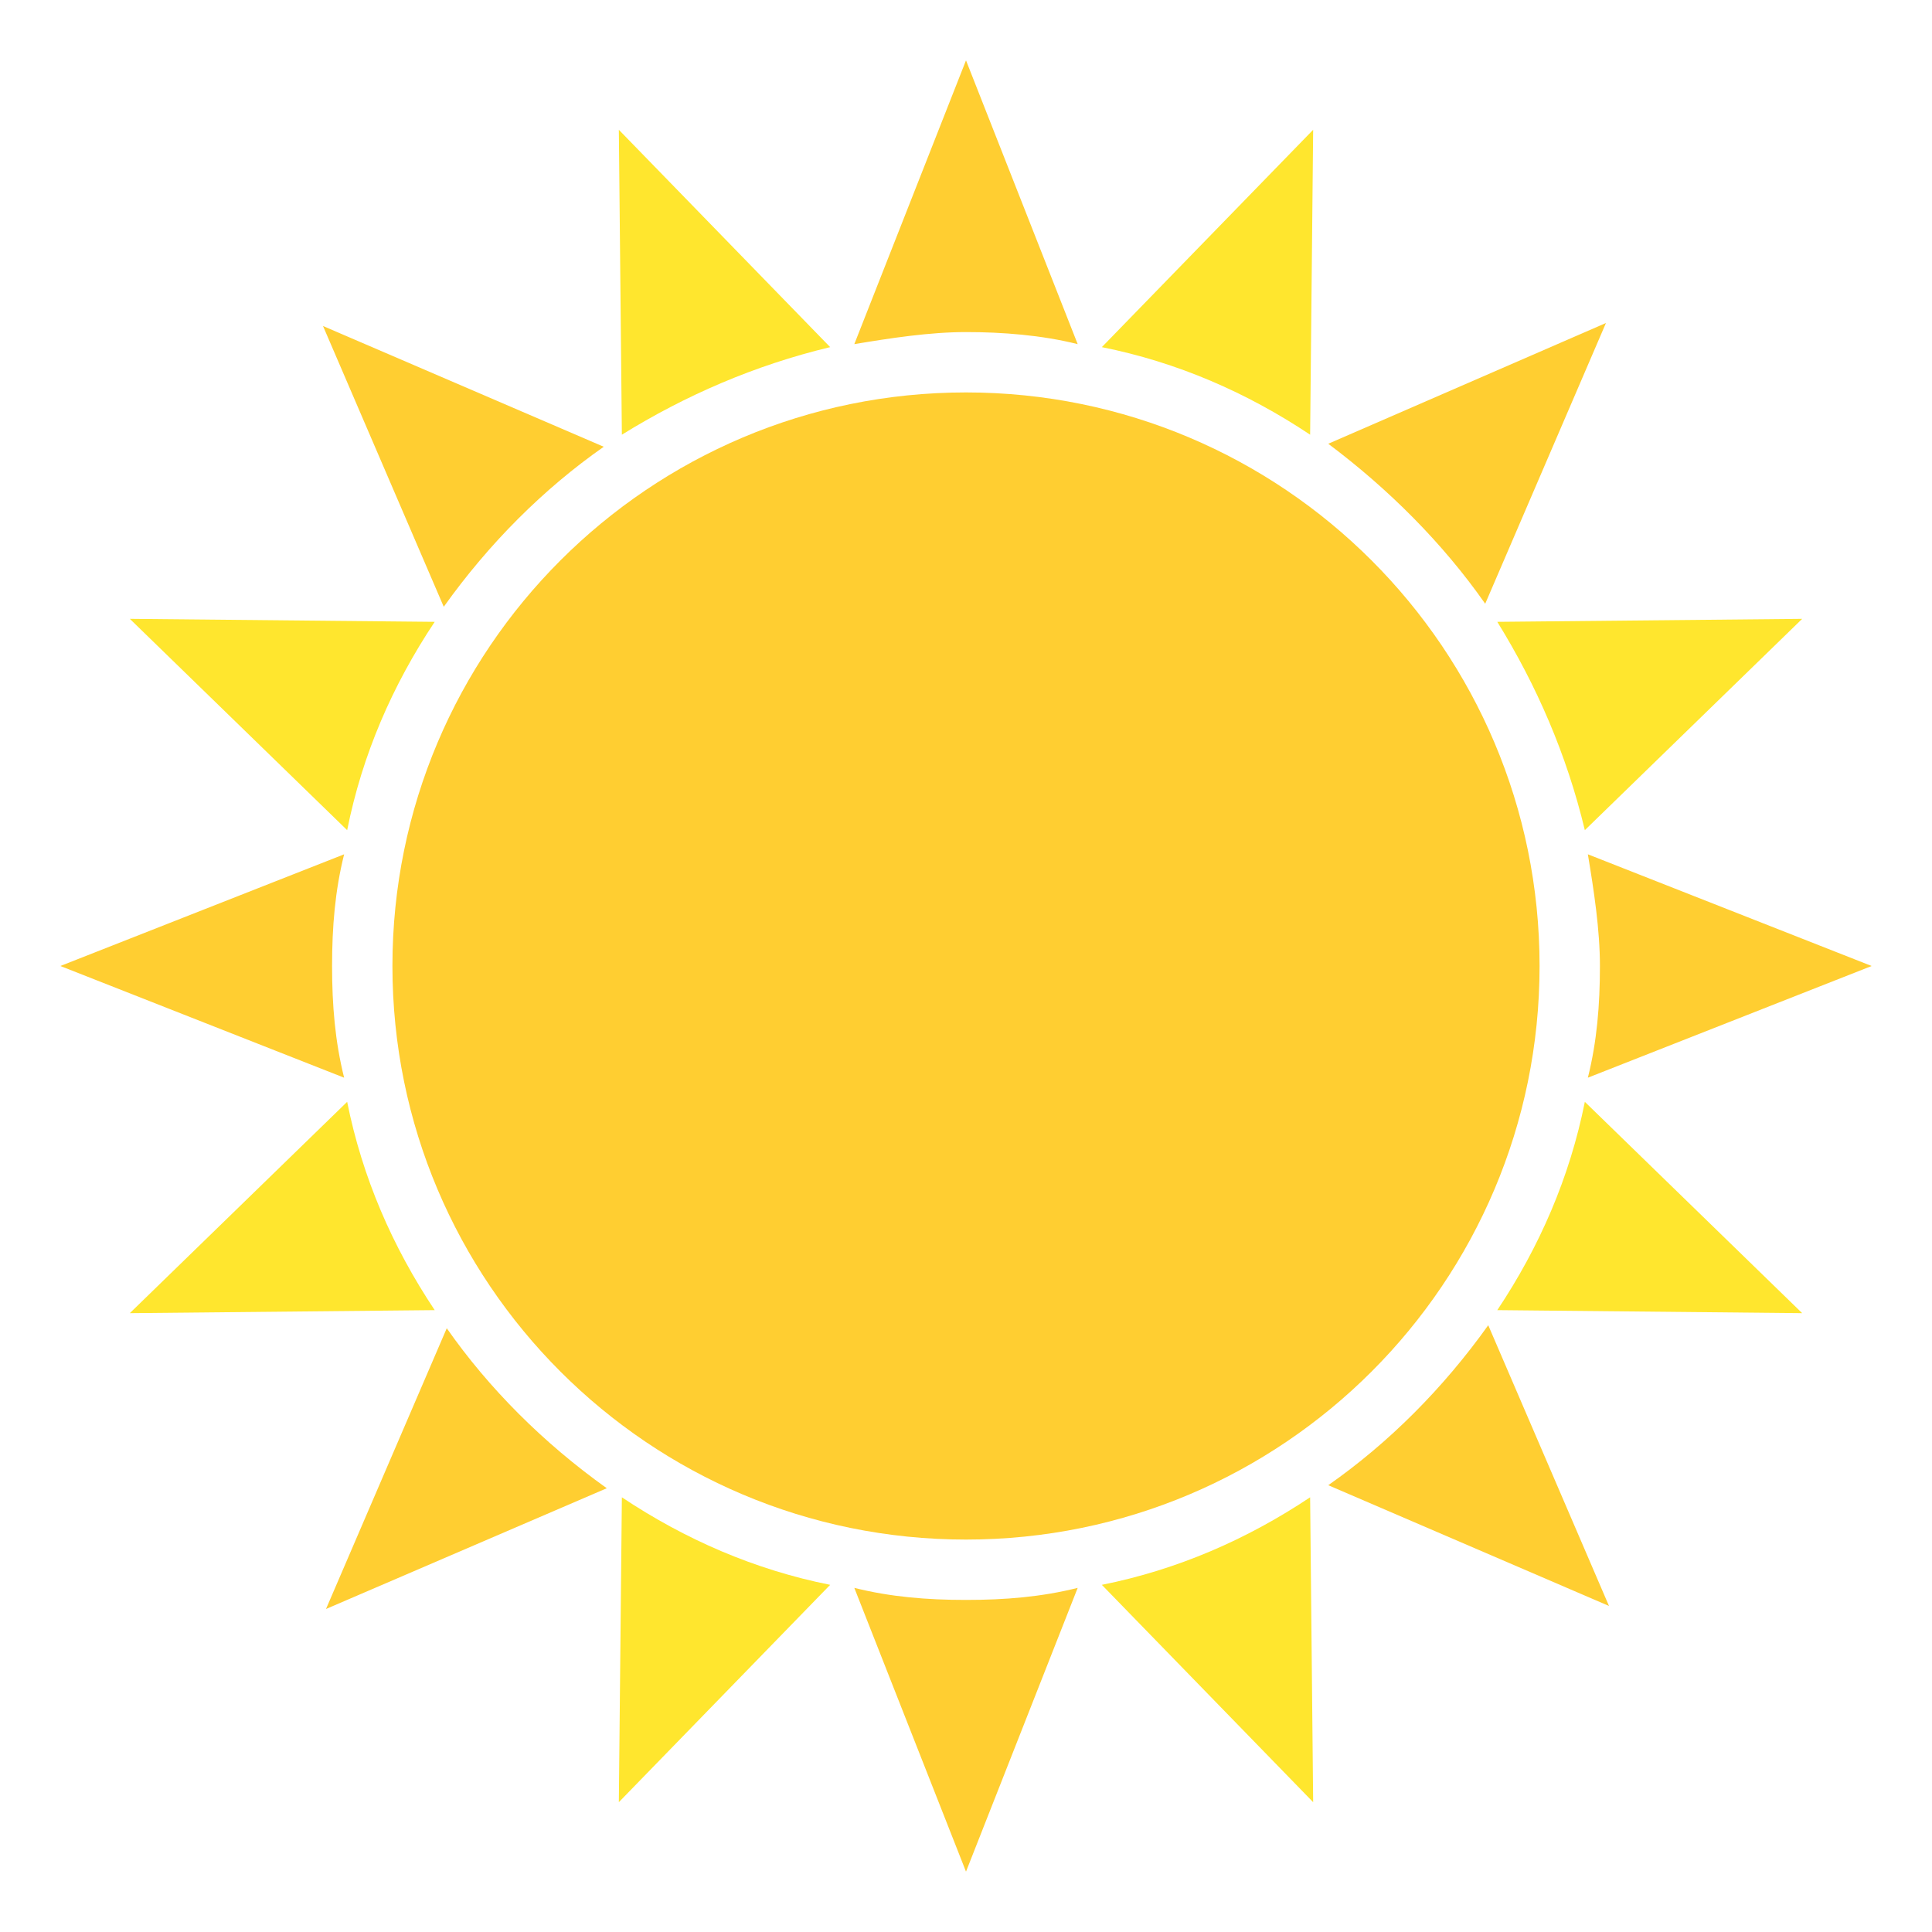 <svg width="58" height="58" viewBox="0 0 58 58" fill="none" xmlns="http://www.w3.org/2000/svg">
<path d="M18.578 54.103L24.922 47.578C22.656 47.125 20.572 46.218 18.669 44.95L18.578 54.103ZM39.422 3.896L33.078 10.421C35.344 10.875 37.428 11.781 39.331 13.05L39.422 3.896ZM3.897 39.422L13.05 39.331C11.781 37.428 10.875 35.343 10.422 33.078L3.897 39.422ZM54.103 18.578L44.95 18.668C46.128 20.572 47.035 22.656 47.578 24.922L54.103 18.578ZM3.897 18.578L10.422 24.922C10.875 22.656 11.781 20.572 13.05 18.668L3.897 18.578ZM54.103 39.422L47.578 33.078C47.125 35.343 46.219 37.428 44.95 39.331L54.103 39.422ZM18.578 3.896L18.669 13.05C20.572 11.871 22.656 10.965 24.922 10.421L18.578 3.896ZM39.422 54.103L39.331 44.95C37.428 46.218 35.344 47.125 33.078 47.578L39.422 54.103Z" fill="#FFE62E"/>
<path d="M13.412 39.875L9.787 48.303L18.216 44.678C16.312 43.319 14.681 41.688 13.412 39.875ZM44.587 18.125L48.212 9.697L39.875 13.322C41.688 14.681 43.319 16.312 44.587 18.125ZM10.331 25.647L1.812 29L10.331 32.353C10.059 31.266 9.969 30.178 9.969 29C9.969 27.822 10.059 26.734 10.331 25.647ZM47.669 32.353L56.188 29L47.669 25.647C47.85 26.734 48.031 27.913 48.031 29C48.031 30.178 47.941 31.266 47.669 32.353ZM18.125 13.412L9.697 9.787L13.322 18.216C14.681 16.312 16.312 14.681 18.125 13.412ZM39.875 44.587L48.303 48.212L44.678 39.784C43.319 41.688 41.688 43.319 39.875 44.587ZM32.353 10.331L29 1.812L25.647 10.331C26.734 10.15 27.913 9.969 29 9.969C30.087 9.969 31.266 10.059 32.353 10.331ZM25.647 47.669L29 56.188L32.353 47.669C31.266 47.941 30.178 48.031 29 48.031C27.822 48.031 26.734 47.941 25.647 47.669Z" fill="#FFCE31"/>
<path d="M29 46.219C38.51 46.219 46.219 38.51 46.219 29C46.219 19.49 38.51 11.781 29 11.781C19.49 11.781 11.781 19.49 11.781 29C11.781 38.51 19.49 46.219 29 46.219Z" fill="#FFCE31"/>
</svg>
